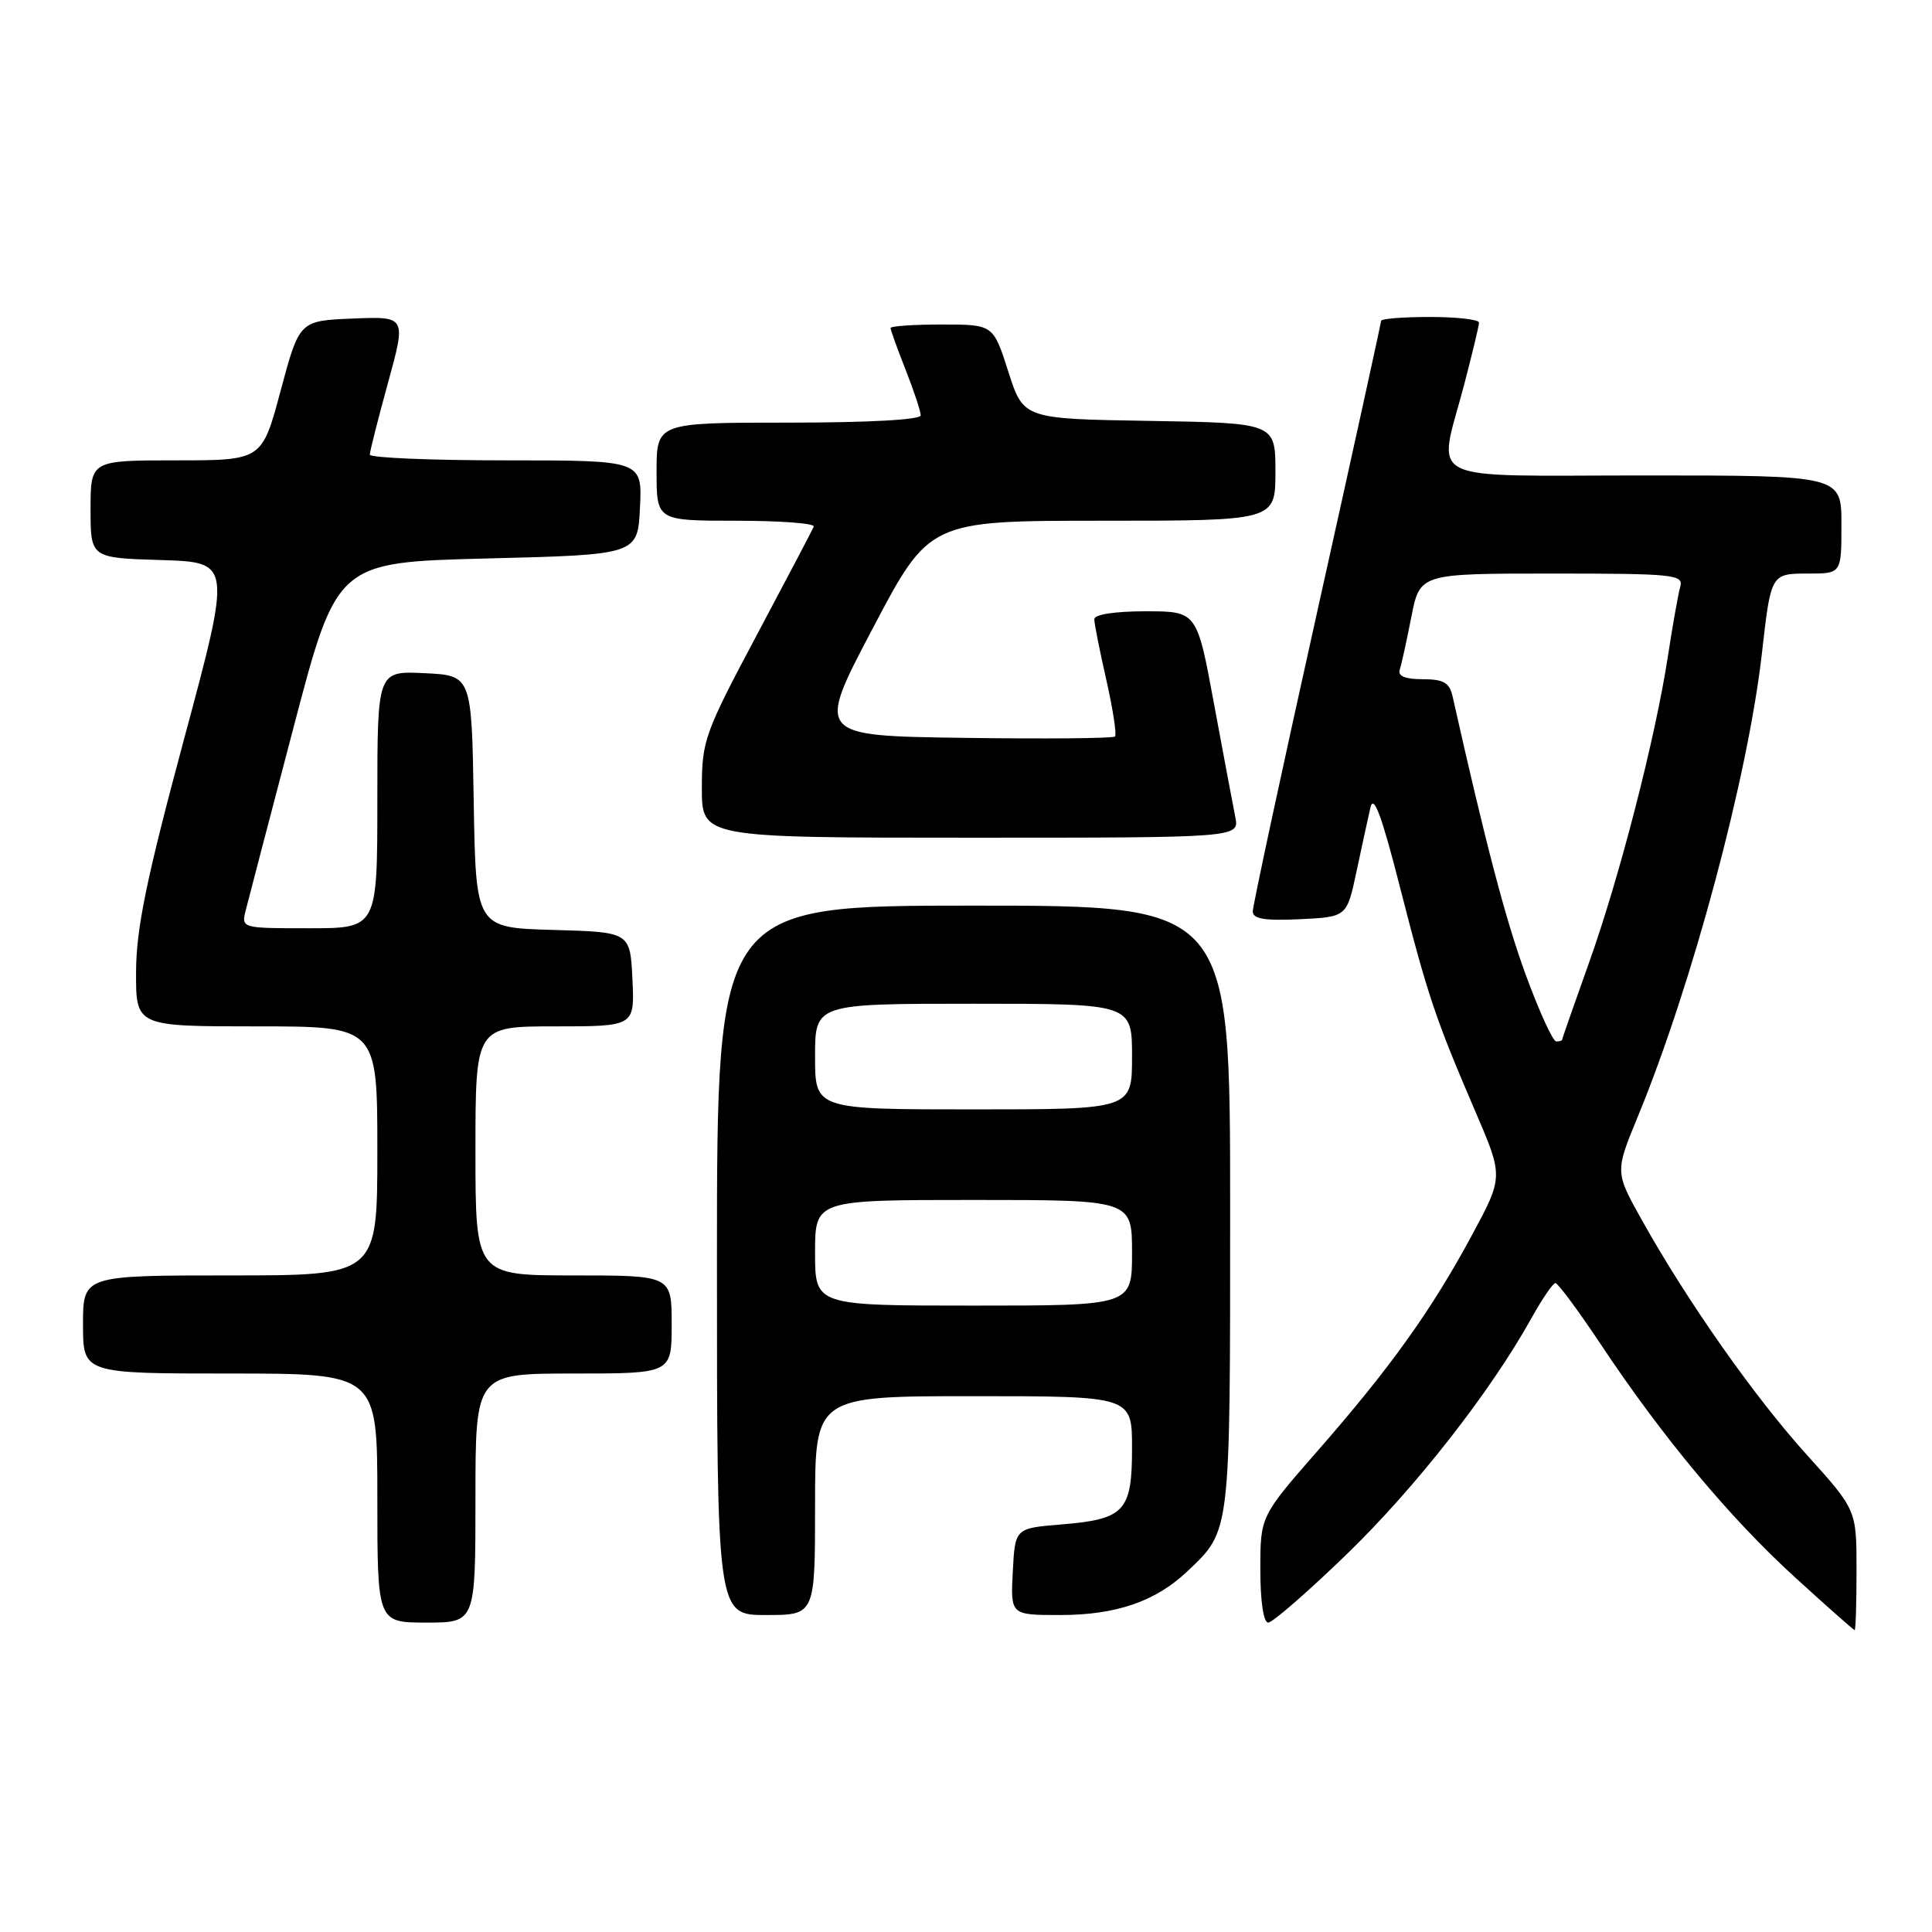 <?xml version="1.0" encoding="UTF-8" standalone="no"?>
<!DOCTYPE svg PUBLIC "-//W3C//DTD SVG 1.1//EN" "http://www.w3.org/Graphics/SVG/1.1/DTD/svg11.dtd" >
<svg xmlns="http://www.w3.org/2000/svg" xmlns:xlink="http://www.w3.org/1999/xlink" version="1.1" viewBox="0 0 256 256">
 <g >
 <path fill="currentColor"
d=" M 246.00 208.03 C 246.00 200.07 246.00 200.07 239.42 192.78 C 232.49 185.12 223.58 172.45 217.57 161.69 C 213.99 155.29 213.99 155.29 217.03 147.93 C 224.23 130.46 231.63 102.81 233.47 86.50 C 234.66 76.00 234.66 76.00 239.61 76.00 C 244.00 76.00 244.00 76.00 244.00 69.50 C 244.00 63.00 244.00 63.00 218.00 63.00 C 187.96 63.00 190.52 64.28 194.00 51.00 C 195.08 46.88 195.97 43.16 195.98 42.75 C 195.99 42.34 193.07 42.00 189.50 42.00 C 185.93 42.00 183.00 42.23 183.00 42.52 C 183.00 42.80 179.17 60.23 174.50 81.23 C 169.82 102.24 166.00 120.03 166.00 120.76 C 166.00 121.76 167.56 122.02 172.23 121.80 C 178.46 121.50 178.46 121.50 179.74 115.50 C 180.44 112.20 181.27 108.38 181.59 107.00 C 182.01 105.18 183.08 108.05 185.49 117.50 C 189.19 131.96 190.17 134.90 195.51 147.32 C 199.21 155.93 199.21 155.93 195.01 163.72 C 189.68 173.61 184.21 181.26 174.62 192.21 C 167.00 200.92 167.00 200.92 167.00 207.96 C 167.00 212.19 167.42 215.00 168.04 215.00 C 168.62 215.00 173.30 210.93 178.44 205.95 C 187.51 197.18 197.47 184.46 202.87 174.76 C 204.31 172.16 205.77 170.02 206.10 170.01 C 206.43 170.01 209.17 173.71 212.19 178.25 C 220.35 190.50 229.18 201.09 237.81 208.97 C 242.04 212.83 245.61 215.99 245.75 216.00 C 245.89 216.00 246.00 212.41 246.00 208.03 Z  M 63.00 198.50 C 63.00 182.00 63.00 182.00 76.00 182.00 C 89.00 182.00 89.00 182.00 89.00 175.50 C 89.00 169.00 89.00 169.00 76.00 169.00 C 63.00 169.00 63.00 169.00 63.00 152.50 C 63.00 136.00 63.00 136.00 73.55 136.00 C 84.10 136.00 84.10 136.00 83.80 129.75 C 83.50 123.50 83.50 123.50 73.27 123.22 C 63.05 122.93 63.05 122.93 62.77 106.22 C 62.50 89.50 62.50 89.50 56.25 89.20 C 50.00 88.90 50.00 88.90 50.00 105.95 C 50.00 123.00 50.00 123.00 40.98 123.00 C 31.96 123.00 31.96 123.00 32.57 120.58 C 32.90 119.25 35.76 108.34 38.91 96.33 C 44.64 74.50 44.64 74.50 64.57 74.00 C 84.50 73.50 84.50 73.50 84.80 67.25 C 85.10 61.00 85.10 61.00 67.05 61.00 C 57.12 61.00 49.00 60.66 49.00 60.24 C 49.00 59.83 50.09 55.53 51.42 50.70 C 53.83 41.92 53.83 41.92 46.75 42.21 C 39.67 42.50 39.67 42.50 37.19 51.75 C 34.72 61.00 34.72 61.00 23.36 61.00 C 12.00 61.00 12.00 61.00 12.00 67.46 C 12.00 73.93 12.00 73.93 21.34 74.21 C 30.69 74.50 30.69 74.50 24.37 98.00 C 19.40 116.47 18.05 123.05 18.03 128.75 C 18.00 136.00 18.00 136.00 34.00 136.00 C 50.00 136.00 50.00 136.00 50.00 152.50 C 50.00 169.00 50.00 169.00 30.50 169.00 C 11.00 169.00 11.00 169.00 11.00 175.50 C 11.00 182.00 11.00 182.00 30.50 182.00 C 50.00 182.00 50.00 182.00 50.00 198.50 C 50.00 215.00 50.00 215.00 56.50 215.00 C 63.00 215.00 63.00 215.00 63.00 198.50 Z  M 108.00 199.50 C 108.00 185.00 108.00 185.00 129.00 185.00 C 150.00 185.00 150.00 185.00 150.00 191.88 C 150.00 200.27 149.04 201.31 140.60 202.00 C 134.50 202.50 134.50 202.50 134.20 208.25 C 133.90 214.00 133.90 214.00 140.48 214.00 C 147.89 214.00 153.13 212.20 157.34 208.20 C 163.09 202.74 163.00 203.49 163.00 160.05 C 163.00 120.00 163.00 120.00 129.00 120.00 C 95.00 120.00 95.00 120.00 95.00 167.00 C 95.00 214.00 95.00 214.00 101.50 214.00 C 108.00 214.00 108.00 214.00 108.00 199.50 Z  M 163.68 108.25 C 163.38 106.74 162.11 99.99 160.86 93.25 C 158.60 81.00 158.60 81.00 151.80 81.00 C 147.71 81.00 145.00 81.42 145.00 82.05 C 145.00 82.63 145.72 86.26 146.60 90.12 C 147.47 93.98 147.99 97.34 147.74 97.59 C 147.49 97.84 138.48 97.92 127.71 97.77 C 108.14 97.50 108.14 97.50 115.65 83.25 C 123.15 69.00 123.15 69.00 146.08 69.00 C 169.00 69.00 169.00 69.00 169.00 62.52 C 169.00 56.05 169.00 56.05 152.31 55.77 C 135.61 55.50 135.61 55.50 133.61 49.25 C 131.61 43.00 131.61 43.00 124.81 43.00 C 121.06 43.00 118.00 43.21 118.00 43.46 C 118.00 43.72 118.90 46.21 120.00 49.00 C 121.10 51.79 122.00 54.51 122.00 55.04 C 122.00 55.62 115.05 56.00 104.50 56.00 C 87.00 56.00 87.00 56.00 87.00 62.50 C 87.00 69.00 87.00 69.00 97.58 69.00 C 103.40 69.00 108.02 69.35 107.83 69.78 C 107.65 70.21 104.24 76.70 100.25 84.20 C 93.36 97.15 93.00 98.16 93.00 104.42 C 93.00 111.00 93.00 111.00 128.62 111.00 C 164.23 111.00 164.23 111.00 163.68 108.25 Z  M 202.20 129.25 C 199.54 122.01 196.91 112.04 192.47 92.25 C 192.06 90.45 191.27 90.00 188.51 90.00 C 186.20 90.00 185.20 89.59 185.47 88.75 C 185.70 88.06 186.39 84.91 187.01 81.75 C 188.14 76.00 188.14 76.00 205.64 76.00 C 221.82 76.00 223.10 76.13 222.64 77.75 C 222.37 78.71 221.63 82.88 221.00 87.00 C 219.32 97.90 214.59 116.27 210.53 127.63 C 208.59 133.06 207.00 137.61 207.00 137.75 C 207.00 137.89 206.64 138.00 206.21 138.00 C 205.77 138.00 203.97 134.06 202.20 129.25 Z  M 108.00 166.00 C 108.00 159.00 108.00 159.00 129.00 159.00 C 150.00 159.00 150.00 159.00 150.00 166.00 C 150.00 173.00 150.00 173.00 129.00 173.00 C 108.00 173.00 108.00 173.00 108.00 166.00 Z  M 108.00 140.00 C 108.00 133.00 108.00 133.00 129.00 133.00 C 150.00 133.00 150.00 133.00 150.00 140.00 C 150.00 147.00 150.00 147.00 129.00 147.00 C 108.00 147.00 108.00 147.00 108.00 140.00 Z "/>
</g>
</svg>